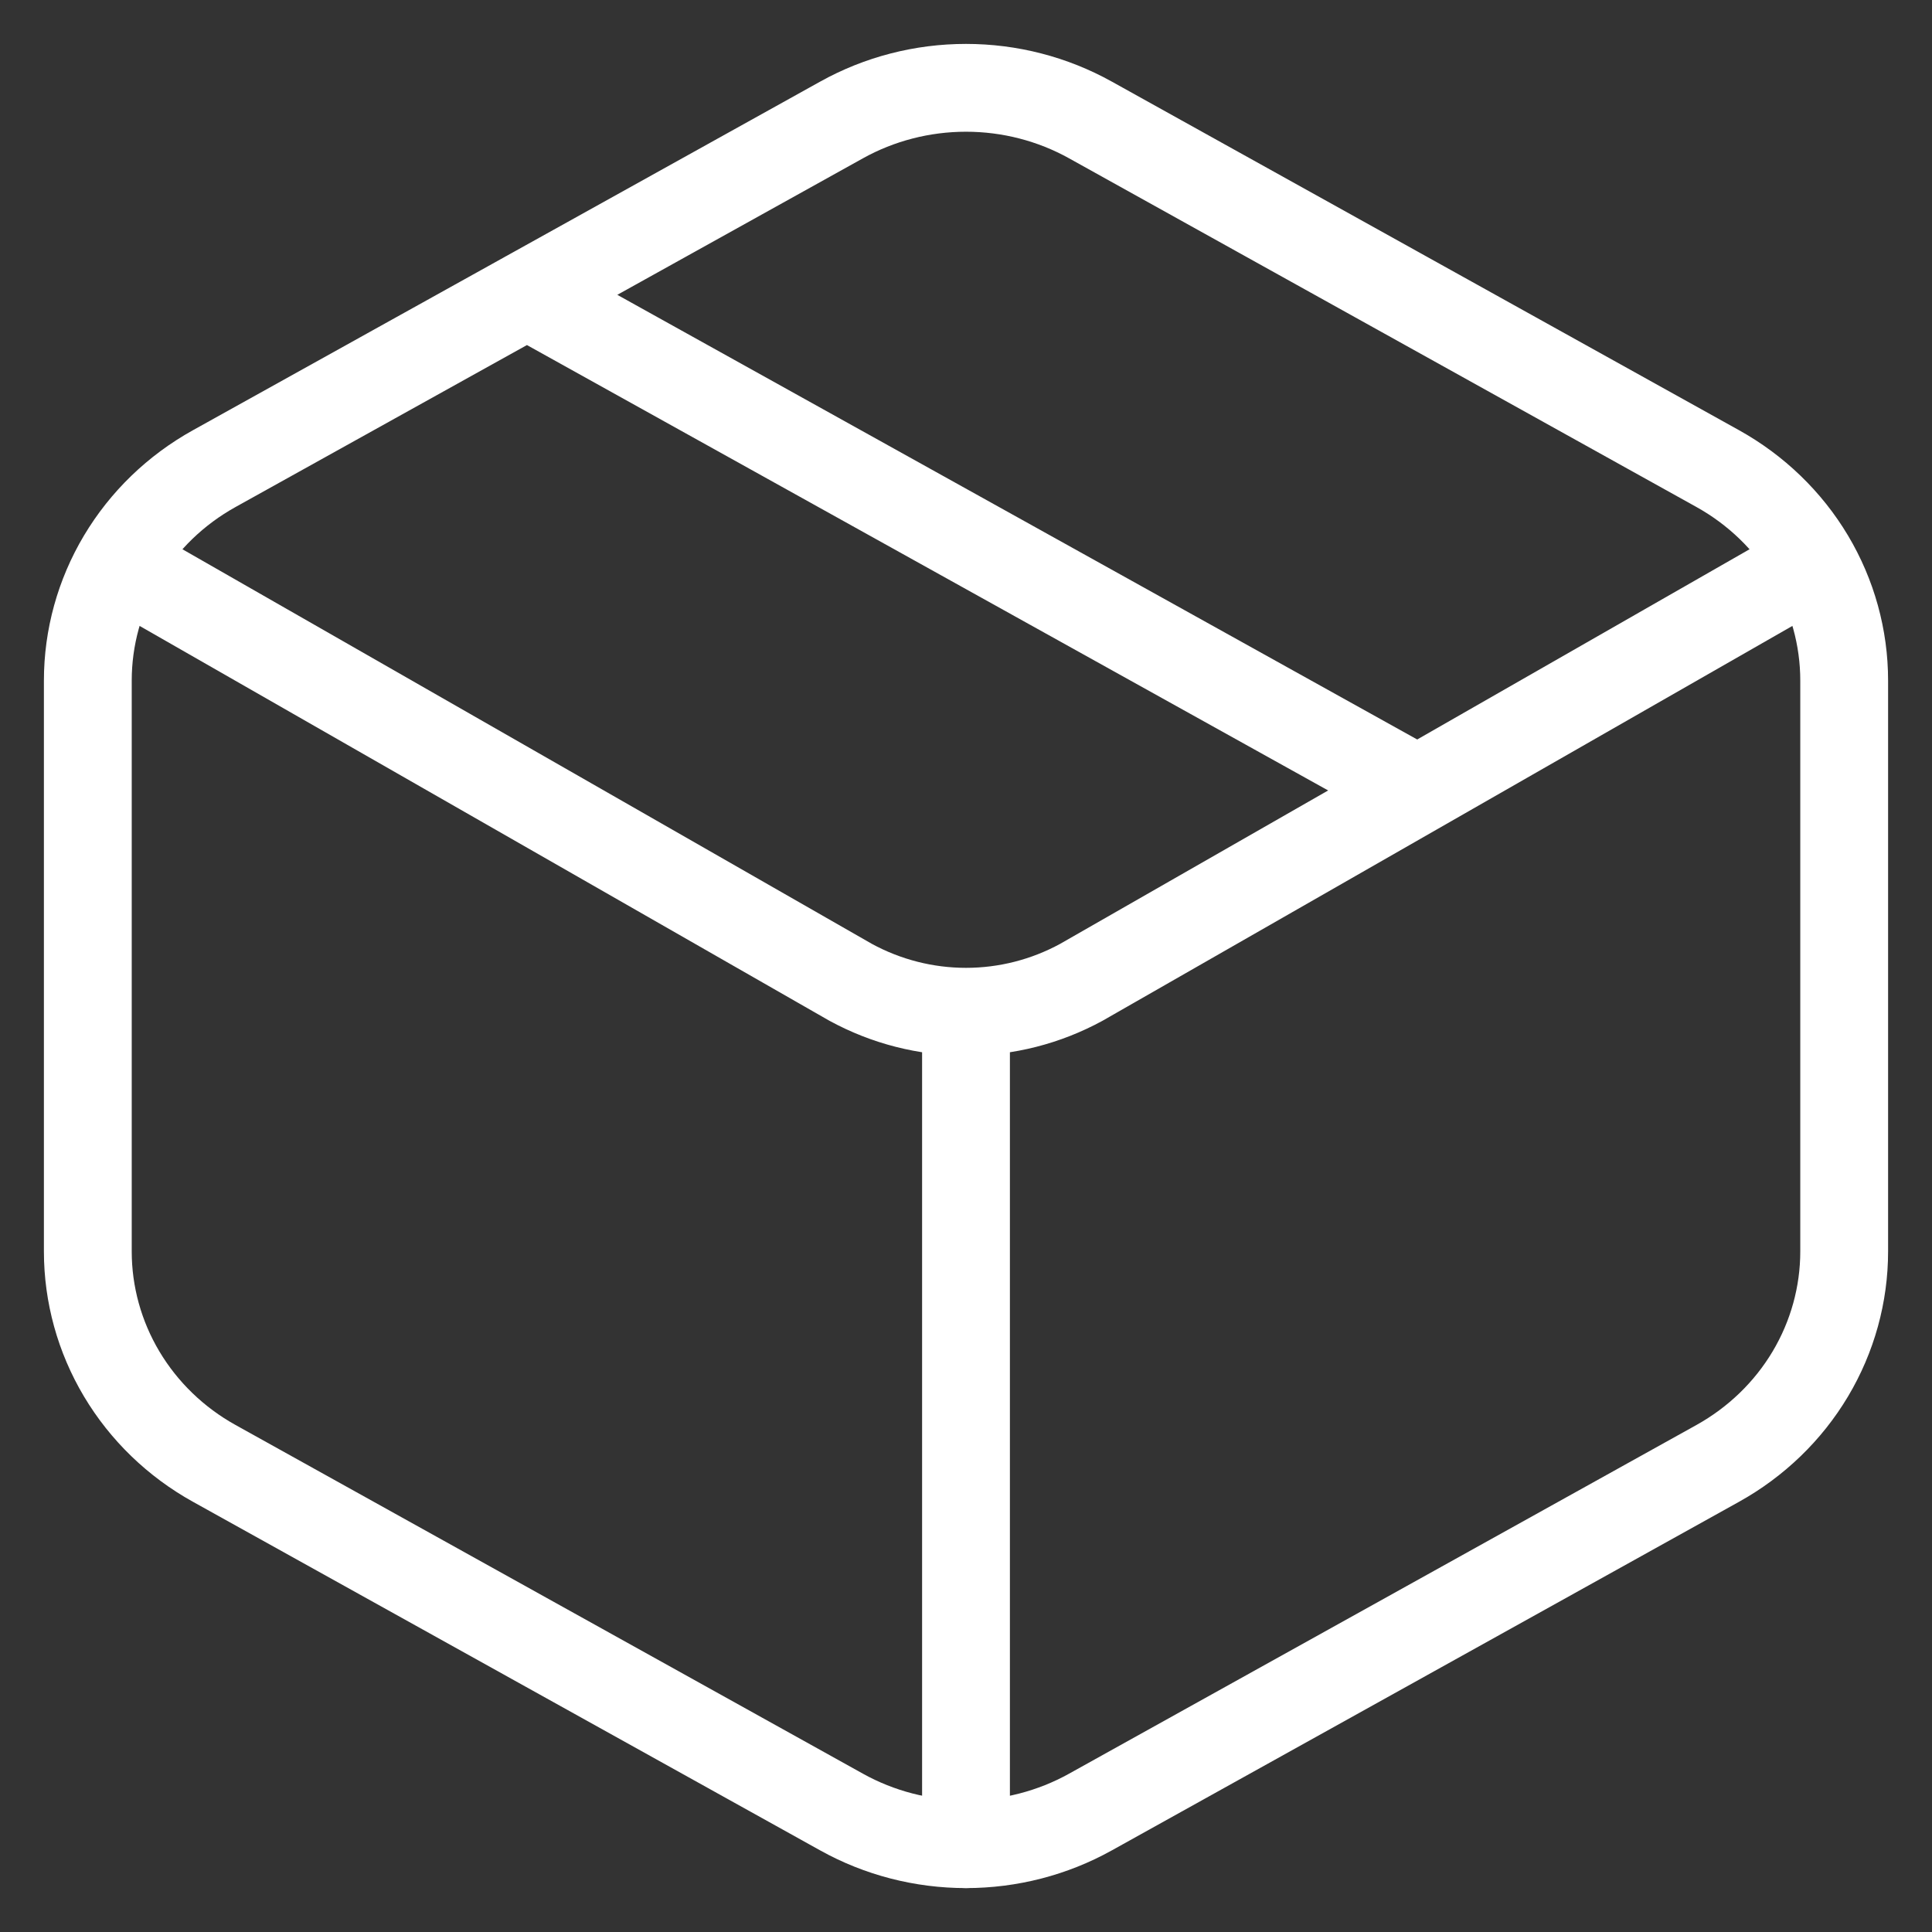 <svg width="22" height="22" viewBox="0 0 22 22" fill="none" xmlns="http://www.w3.org/2000/svg">
<rect x="0" y="0" width="22" height="22" fill="#333333" stroke="none"/>
<path d="M16 8.916L6 3.357M12.417 1.366L19.56 5.336C19.997 5.579 20.361 5.93 20.614 6.354C20.867 6.778 21 7.26 21 7.75V14.25C21 14.74 20.867 15.222 20.614 15.646C20.361 16.07 19.997 16.421 19.56 16.664L12.417 20.634C11.986 20.874 11.497 21 11 21C10.503 21 10.014 20.874 9.583 20.634L2.44 16.664C2.002 16.421 1.639 16.07 1.386 15.646C1.133 15.222 1 14.74 1 14.25V7.75C1 7.26 1.133 6.778 1.386 6.354C1.639 5.93 2.002 5.579 2.44 5.336L9.583 1.366C10.014 1.126 10.503 1 11 1C11.497 1 11.986 1.126 12.417 1.366Z" stroke="white" stroke-linecap="round" stroke-linejoin="round"/>
<path d="M1.5 6.5L9.687 11.186C10.091 11.406 10.542 11.521 11 11.521C11.458 11.521 11.909 11.406 12.313 11.186L20.5 6.5M11 11.9V21" stroke="white" stroke-linecap="round" stroke-linejoin="round"/>
</svg>
